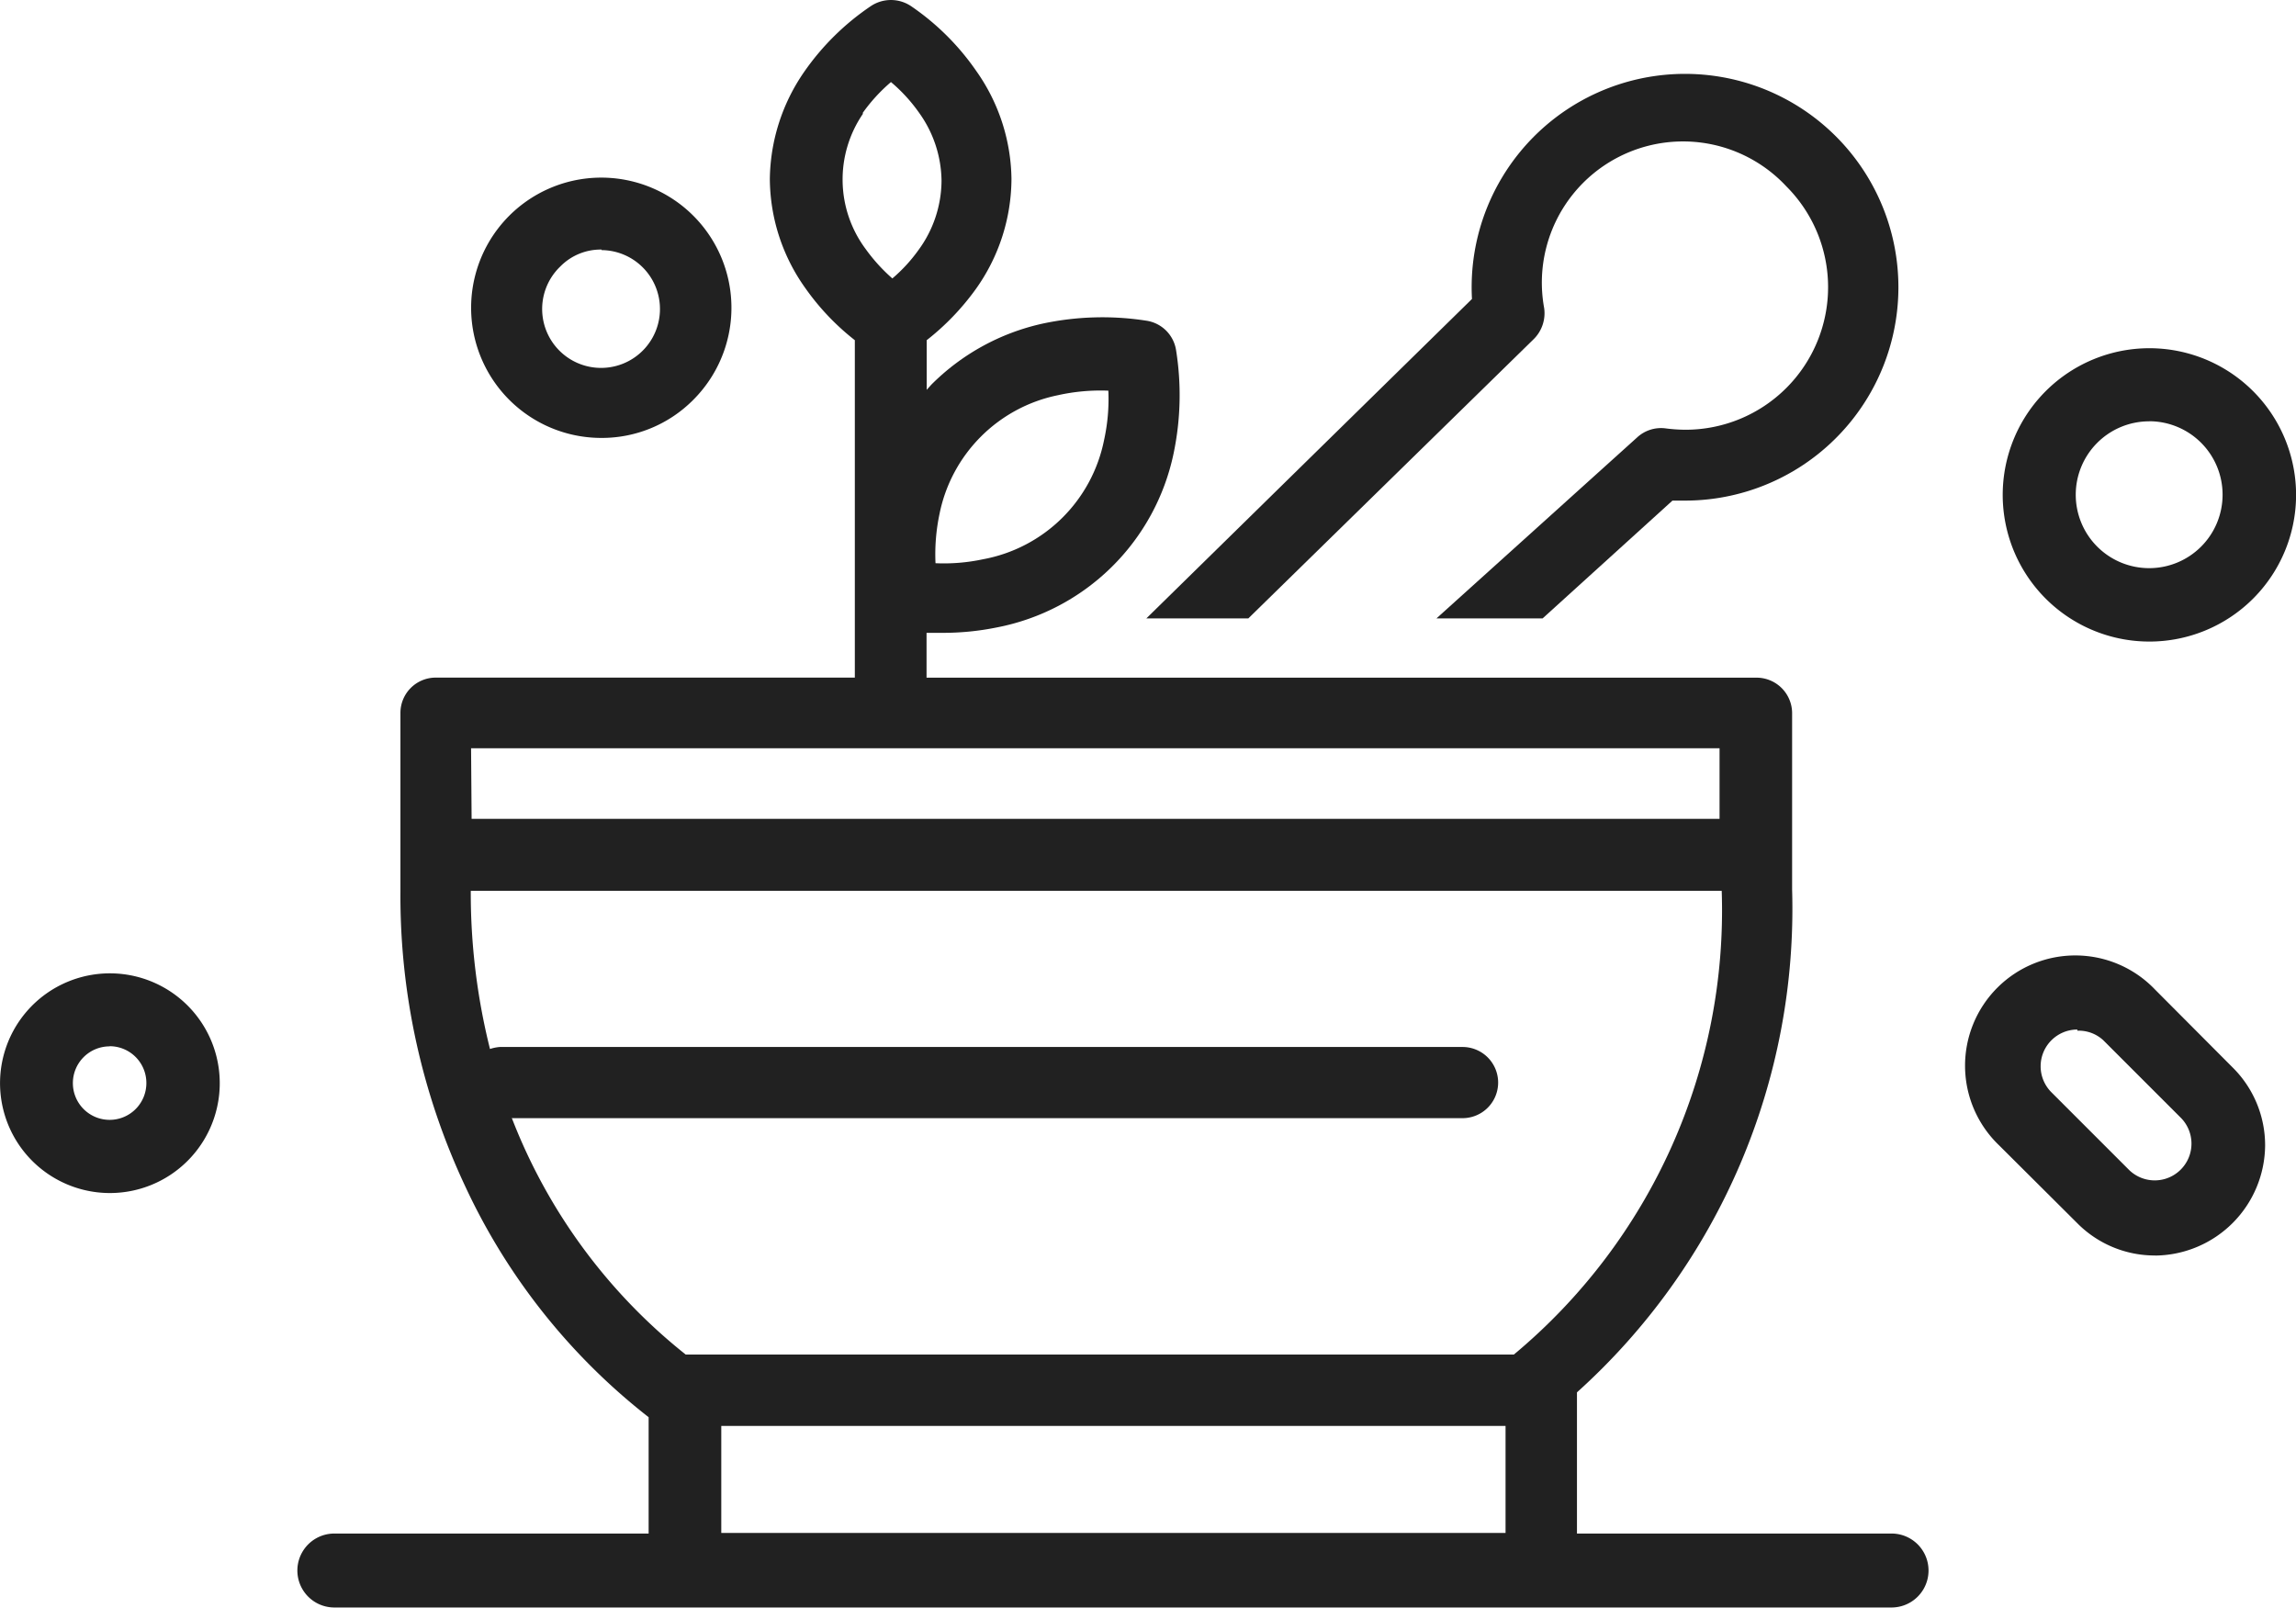 <svg id="Group_4687" data-name="Group 4687" xmlns="http://www.w3.org/2000/svg" width="29.741" height="20.825" viewBox="0 0 29.741 20.825">
  <path id="Path_38476" data-name="Path 38476" d="M72.106,37.763a1.412,1.412,0,0,1-1.01-.421l-1.01-1.006a1.428,1.428,0,1,1,2.019-2.019l1.006,1.01a1.419,1.419,0,0,1,.421,1.01,1.438,1.438,0,0,1-1.427,1.427ZM71.1,34.836a.476.476,0,0,0-.337.812l1.01,1.01a.476.476,0,0,0,.673-.673l-1.01-1.01a.468.468,0,0,0-.337-.124Z" transform="translate(-44.191 -21.499)" fill="#212121"/>
  <path id="Path_38477" data-name="Path 38477" d="M1.438,37.316h0a1.423,1.423,0,1,1,1.01-.417A1.423,1.423,0,0,1,1.438,37.316Zm0-1.9a.476.476,0,1,0,.476.476A.476.476,0,0,0,1.438,35.414Z" transform="translate(-0.018 -21.861)" fill="#212121"/>
  <path id="Path_38478" data-name="Path 38478" d="M72.835,16.137h0a1.9,1.9,0,1,1,1.346-.556A1.9,1.9,0,0,1,72.835,16.137Zm0-2.853a.951.951,0,1,0,.951.951A.951.951,0,0,0,72.835,13.283Z" transform="translate(-44.996 -7.826)" fill="#212121"/>
  <path id="Path_38479" data-name="Path 38479" d="M18.39,9.662a1.686,1.686,0,1,1,1.189-.494A1.668,1.668,0,0,1,18.39,9.662Zm0-2.44a.732.732,0,0,0-.534.219.763.763,0,1,0,.534-.212Z" transform="translate(-10.598 -3.989)" fill="#212121"/>
  <path id="Path_38480" data-name="Path 38480" d="M31.2,19.868H27.125V18.039a8.426,8.426,0,0,0,2.787-6.511V9.238a.461.461,0,0,0-.476-.457H18.7V8.2H18.9a3.486,3.486,0,0,0,.71-.07A2.9,2.9,0,0,0,21.9,5.876a3.684,3.684,0,0,0,.033-1.332.457.457,0,0,0-.388-.388,3.7,3.7,0,0,0-1.35.04,2.926,2.926,0,0,0-1.434.79l-.059.066V4.409a3.256,3.256,0,0,0,.633-.658A2.473,2.473,0,0,0,19.8,2.32a2.473,2.473,0,0,0-.457-1.4A3.248,3.248,0,0,0,18.5.082a.468.468,0,0,0-.523,0,3.292,3.292,0,0,0-.863.852A2.487,2.487,0,0,0,16.67,2.32a2.455,2.455,0,0,0,.461,1.416,3.175,3.175,0,0,0,.64.673V8.78H12.346a.457.457,0,0,0-.461.461v2.3a8.849,8.849,0,0,0,.845,3.841A8.146,8.146,0,0,0,15.1,18.361v1.507H11.029a.479.479,0,0,0,0,.958H31.2a.479.479,0,1,0,0-.958ZM18.868,6.659A1.964,1.964,0,0,1,20.4,5.122a2.539,2.539,0,0,1,.655-.059A2.469,2.469,0,0,1,21,5.7a1.961,1.961,0,0,1-1.569,1.547,2.422,2.422,0,0,1-.615.051A2.524,2.524,0,0,1,18.868,6.659Zm-.995-5.194a2.195,2.195,0,0,1,.366-.4,2.092,2.092,0,0,1,.366.4,1.536,1.536,0,0,1,.289.878,1.529,1.529,0,0,1-.3.9,2.023,2.023,0,0,1-.337.366,2.261,2.261,0,0,1-.348-.384,1.507,1.507,0,0,1-.033-1.749ZM26.2,18.474v1.386H16.041V18.474Zm-13.4-8.779H28.972v.915H12.807Zm.523,4.792H25.643a.461.461,0,1,0,0-.922H13.173a.53.53,0,0,0-.128.026,8.337,8.337,0,0,1-.249-2.049H29a7.484,7.484,0,0,1-2.692,6.007H15.58a7.243,7.243,0,0,1-2.25-3.058Z" transform="translate(-6.698 -0.002)" fill="#212121"/>
  <path id="Path_38481" data-name="Path 38481" d="M40.61,9.666h1.321l3.7-3.621a.472.472,0,0,0,.132-.4A1.829,1.829,0,0,1,48.9,4.069a1.847,1.847,0,0,1-1.306,3.153,2.019,2.019,0,0,1-.26-.018.457.457,0,0,0-.366.117l-2.6,2.345h1.375L47.425,8.14h.168a2.764,2.764,0,1,0-2.765-2.612Z" transform="translate(-25.761 -1.655)" fill="#212121"/>
</svg>
